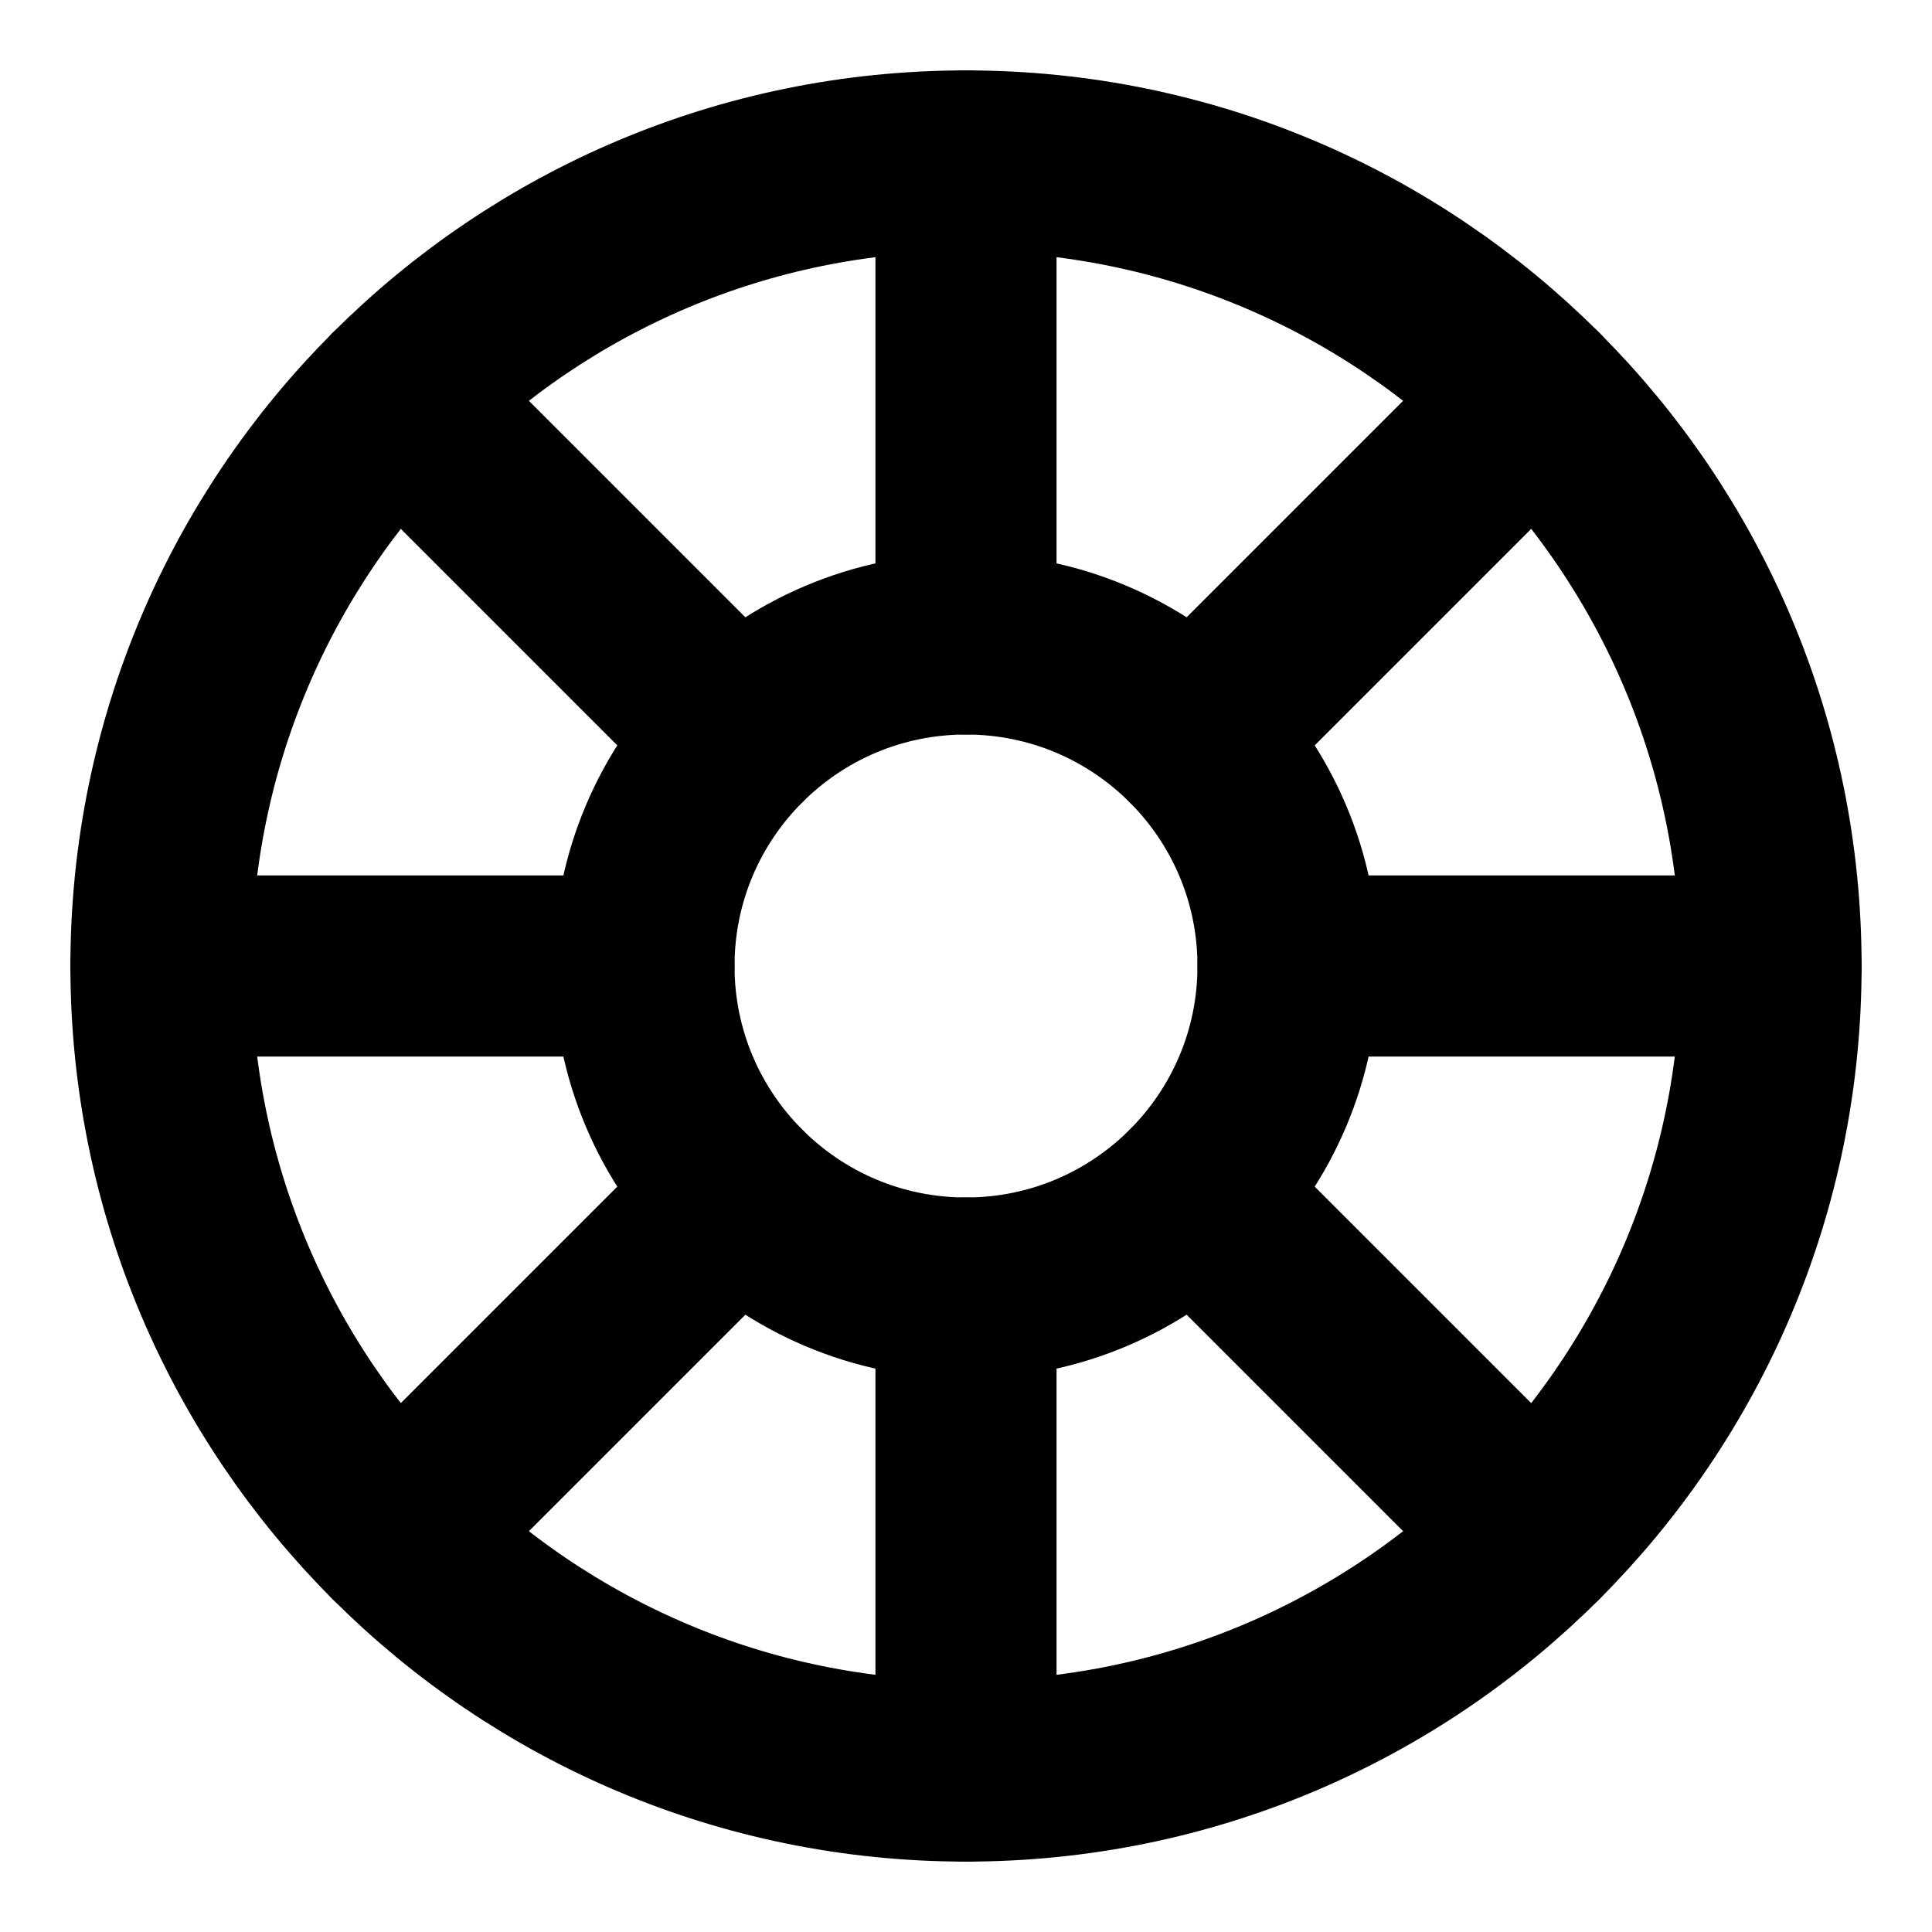 <svg width="16" height="16" viewBox="0 0 16 16" fill="none" xmlns="http://www.w3.org/2000/svg">
<g clip-path="url(#clip0_1_6460)">
<path d="M8 14.667C4.318 14.667 1.333 11.682 1.333 8C1.333 4.318 4.318 1.333 8 1.333C11.682 1.333 14.667 4.318 14.667 8C14.667 11.682 11.682 14.667 8 14.667Z" stroke="black" stroke-width="1.5" stroke-linecap="round" stroke-linejoin="round"/>
<path d="M8 10.667C6.527 10.667 5.333 9.473 5.333 8C5.333 6.527 6.527 5.333 8 5.333C9.473 5.333 10.667 6.527 10.667 8C10.667 9.473 9.473 10.667 8 10.667Z" stroke="black" stroke-width="1.5" stroke-linecap="round" stroke-linejoin="round"/>
<path d="M8 1.333V5.333" stroke="black" stroke-width="1.5" stroke-linecap="round" stroke-linejoin="round"/>
<path d="M8 10.667V14.667" stroke="black" stroke-width="1.5" stroke-linecap="round" stroke-linejoin="round"/>
<path d="M1.333 8H5.333" stroke="black" stroke-width="1.5" stroke-linecap="round" stroke-linejoin="round"/>
<path d="M10.667 8H14.667" stroke="black" stroke-width="1.5" stroke-linecap="round" stroke-linejoin="round"/>
<path d="M3.286 3.286L6.114 6.114" stroke="black" stroke-width="1.5" stroke-linecap="round" stroke-linejoin="round"/>
<path d="M9.886 9.886L12.714 12.714" stroke="black" stroke-width="1.5" stroke-linecap="round" stroke-linejoin="round"/>
<path d="M3.286 12.714L6.114 9.886" stroke="black" stroke-width="1.5" stroke-linecap="round" stroke-linejoin="round"/>
<path d="M9.886 6.114L12.714 3.286" stroke="black" stroke-width="1.5" stroke-linecap="round" stroke-linejoin="round"/>
</g>
<defs>
<clipPath id="clip0_1_6460">
<rect width="16" height="16" fill="white"/>
</clipPath>
</defs>
</svg>
